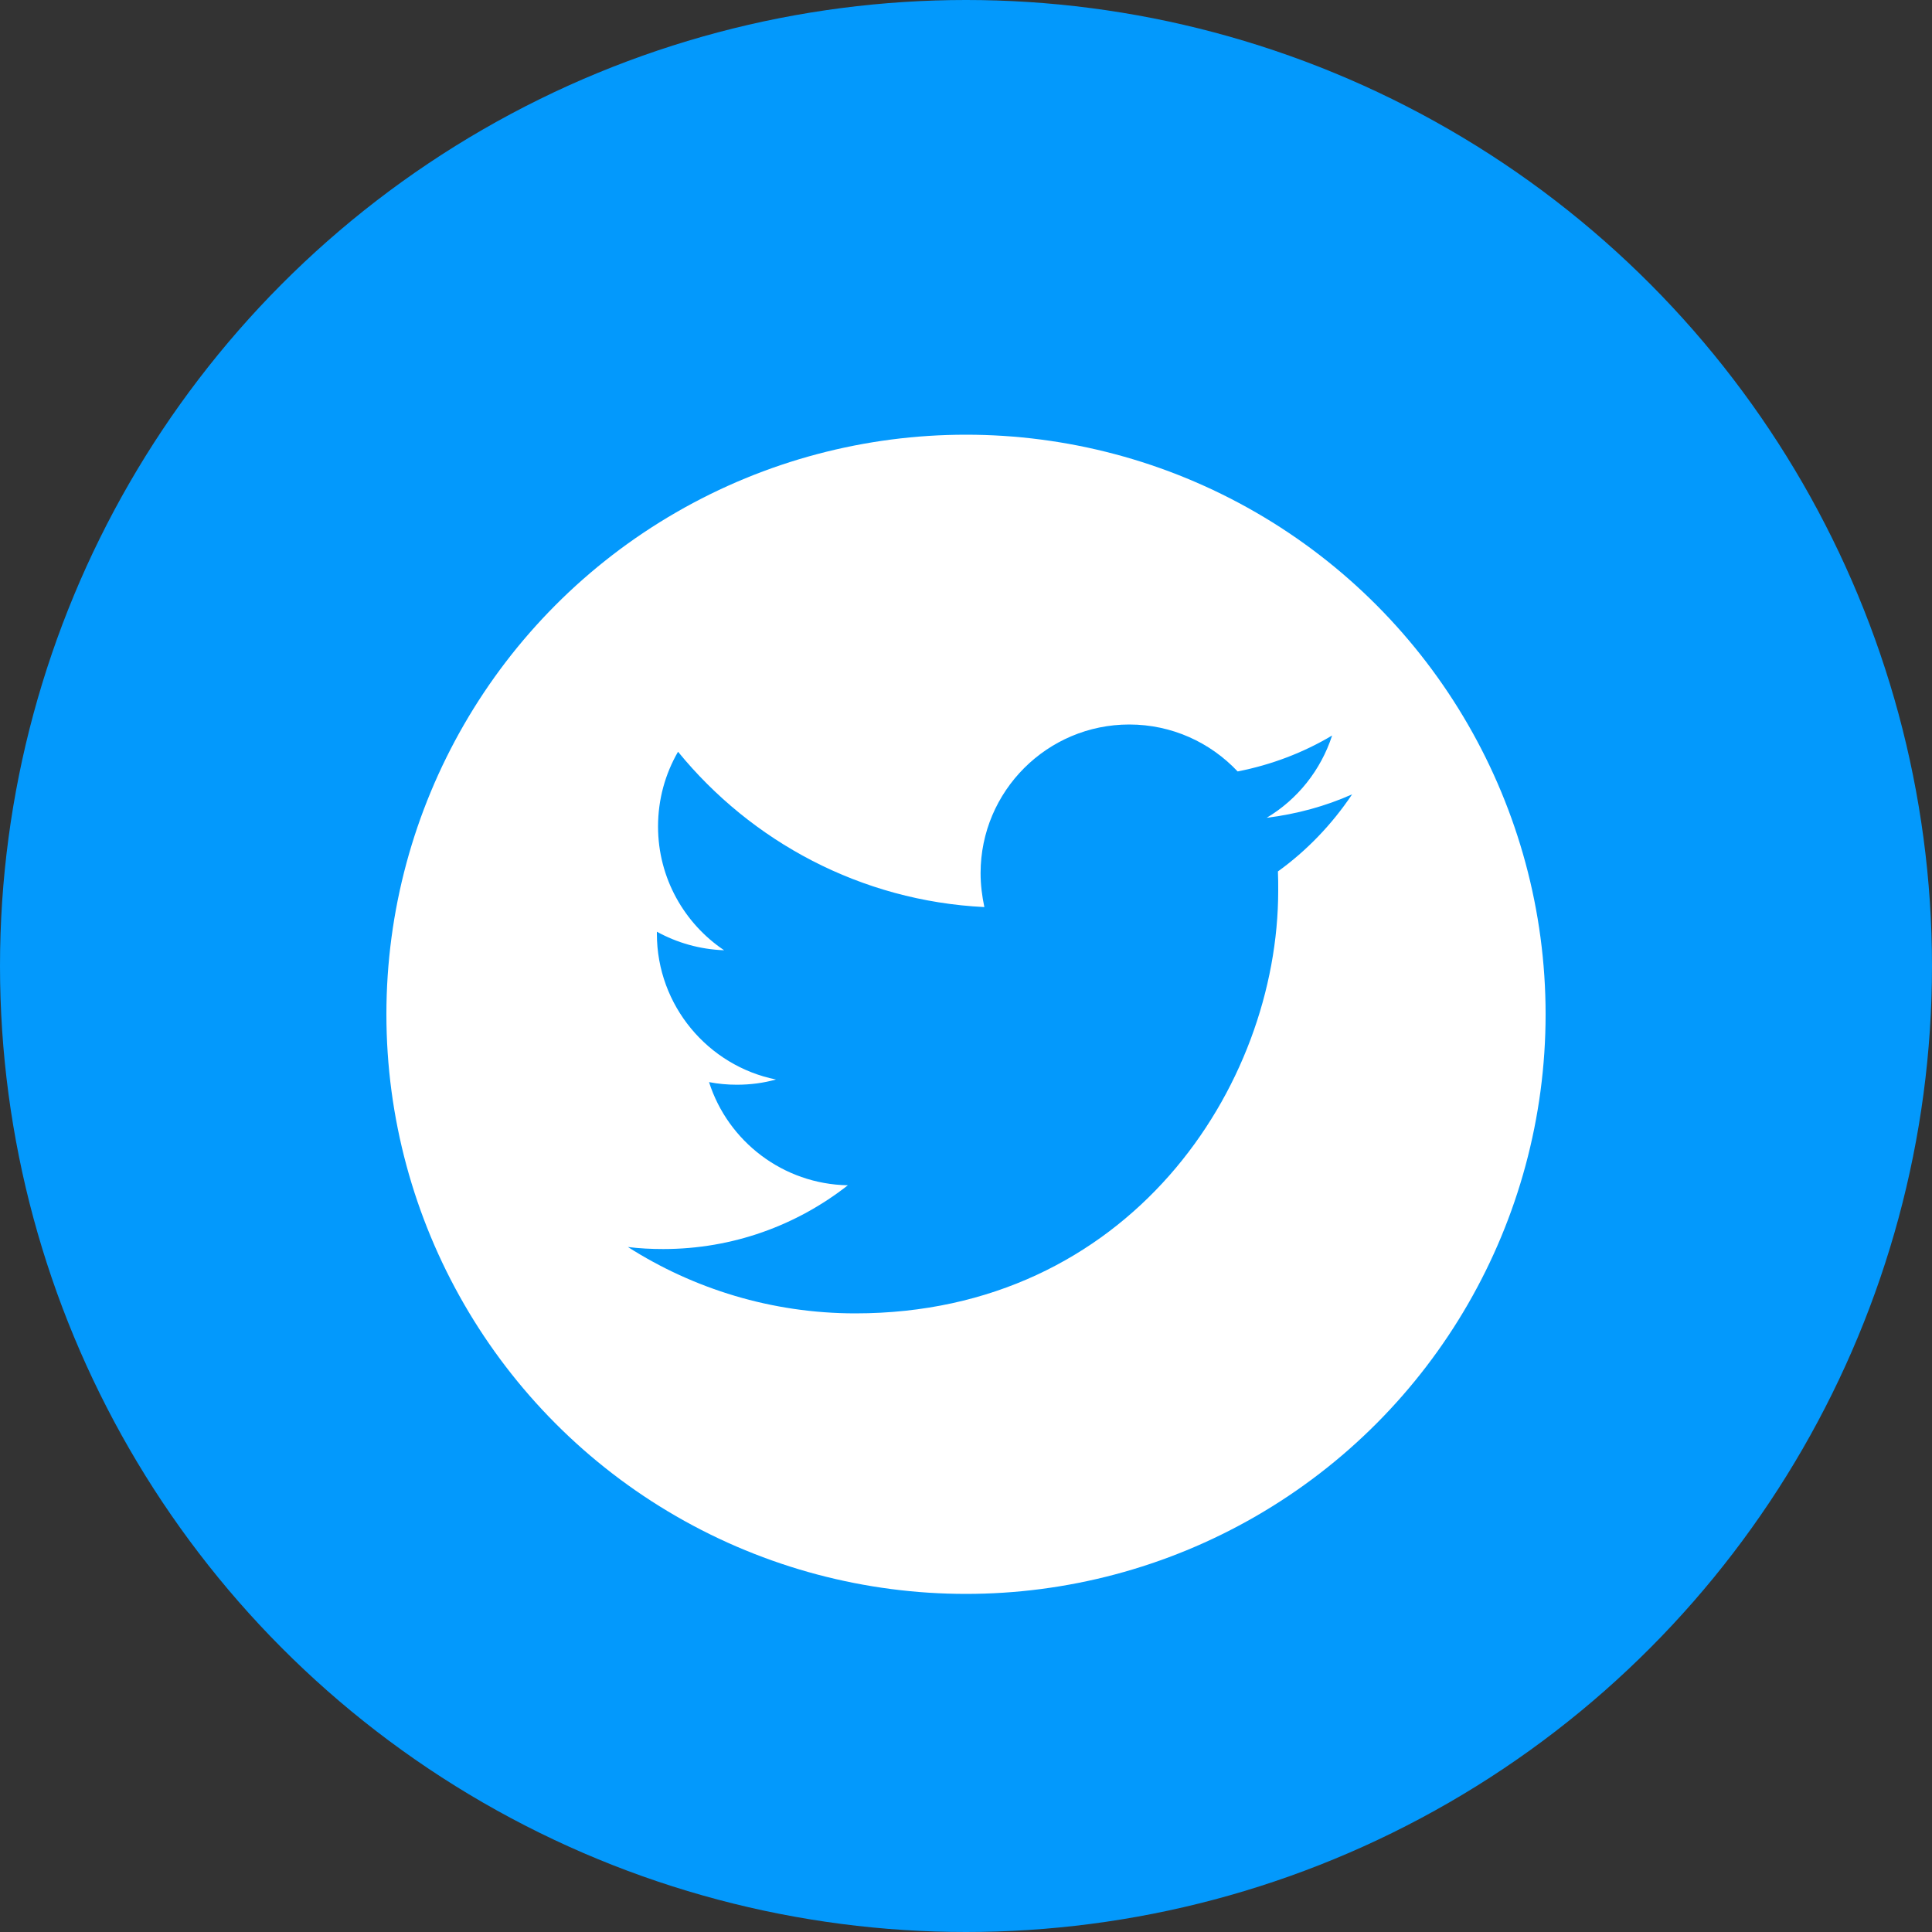 <svg width="40" height="40" viewBox="0 0 40 40" fill="none" xmlns="http://www.w3.org/2000/svg">
<rect x="0" y="0" width="40" height="40" fill="#333333" stroke="none"/>
<circle cx="20" cy="20" r="20" fill="#0399FC"/>
<circle cx="20" cy="21" r="12" fill="white"/>
<path d="M17.71 27.192C23.368 27.192 26.464 22.5 26.464 18.438C26.464 18.306 26.464 18.174 26.458 18.042C27.058 17.61 27.58 17.064 27.994 16.446C27.442 16.692 26.848 16.854 26.224 16.932C26.86 16.554 27.346 15.948 27.58 15.228C26.986 15.582 26.326 15.834 25.624 15.972C25.06 15.372 24.262 15 23.38 15C21.682 15 20.302 16.38 20.302 18.078C20.302 18.318 20.332 18.552 20.38 18.78C17.824 18.654 15.556 17.424 14.038 15.564C13.774 16.02 13.624 16.548 13.624 17.112C13.624 18.18 14.17 19.122 14.992 19.674C14.488 19.656 14.014 19.518 13.6 19.29C13.6 19.302 13.6 19.314 13.6 19.332C13.6 20.82 14.662 22.068 16.066 22.35C15.808 22.422 15.538 22.458 15.256 22.458C15.058 22.458 14.866 22.44 14.68 22.404C15.07 23.628 16.21 24.516 17.554 24.54C16.498 25.368 15.172 25.86 13.732 25.86C13.486 25.86 13.24 25.848 13 25.818C14.356 26.682 15.976 27.192 17.71 27.192Z" fill="#0399FC"/>
</svg>
